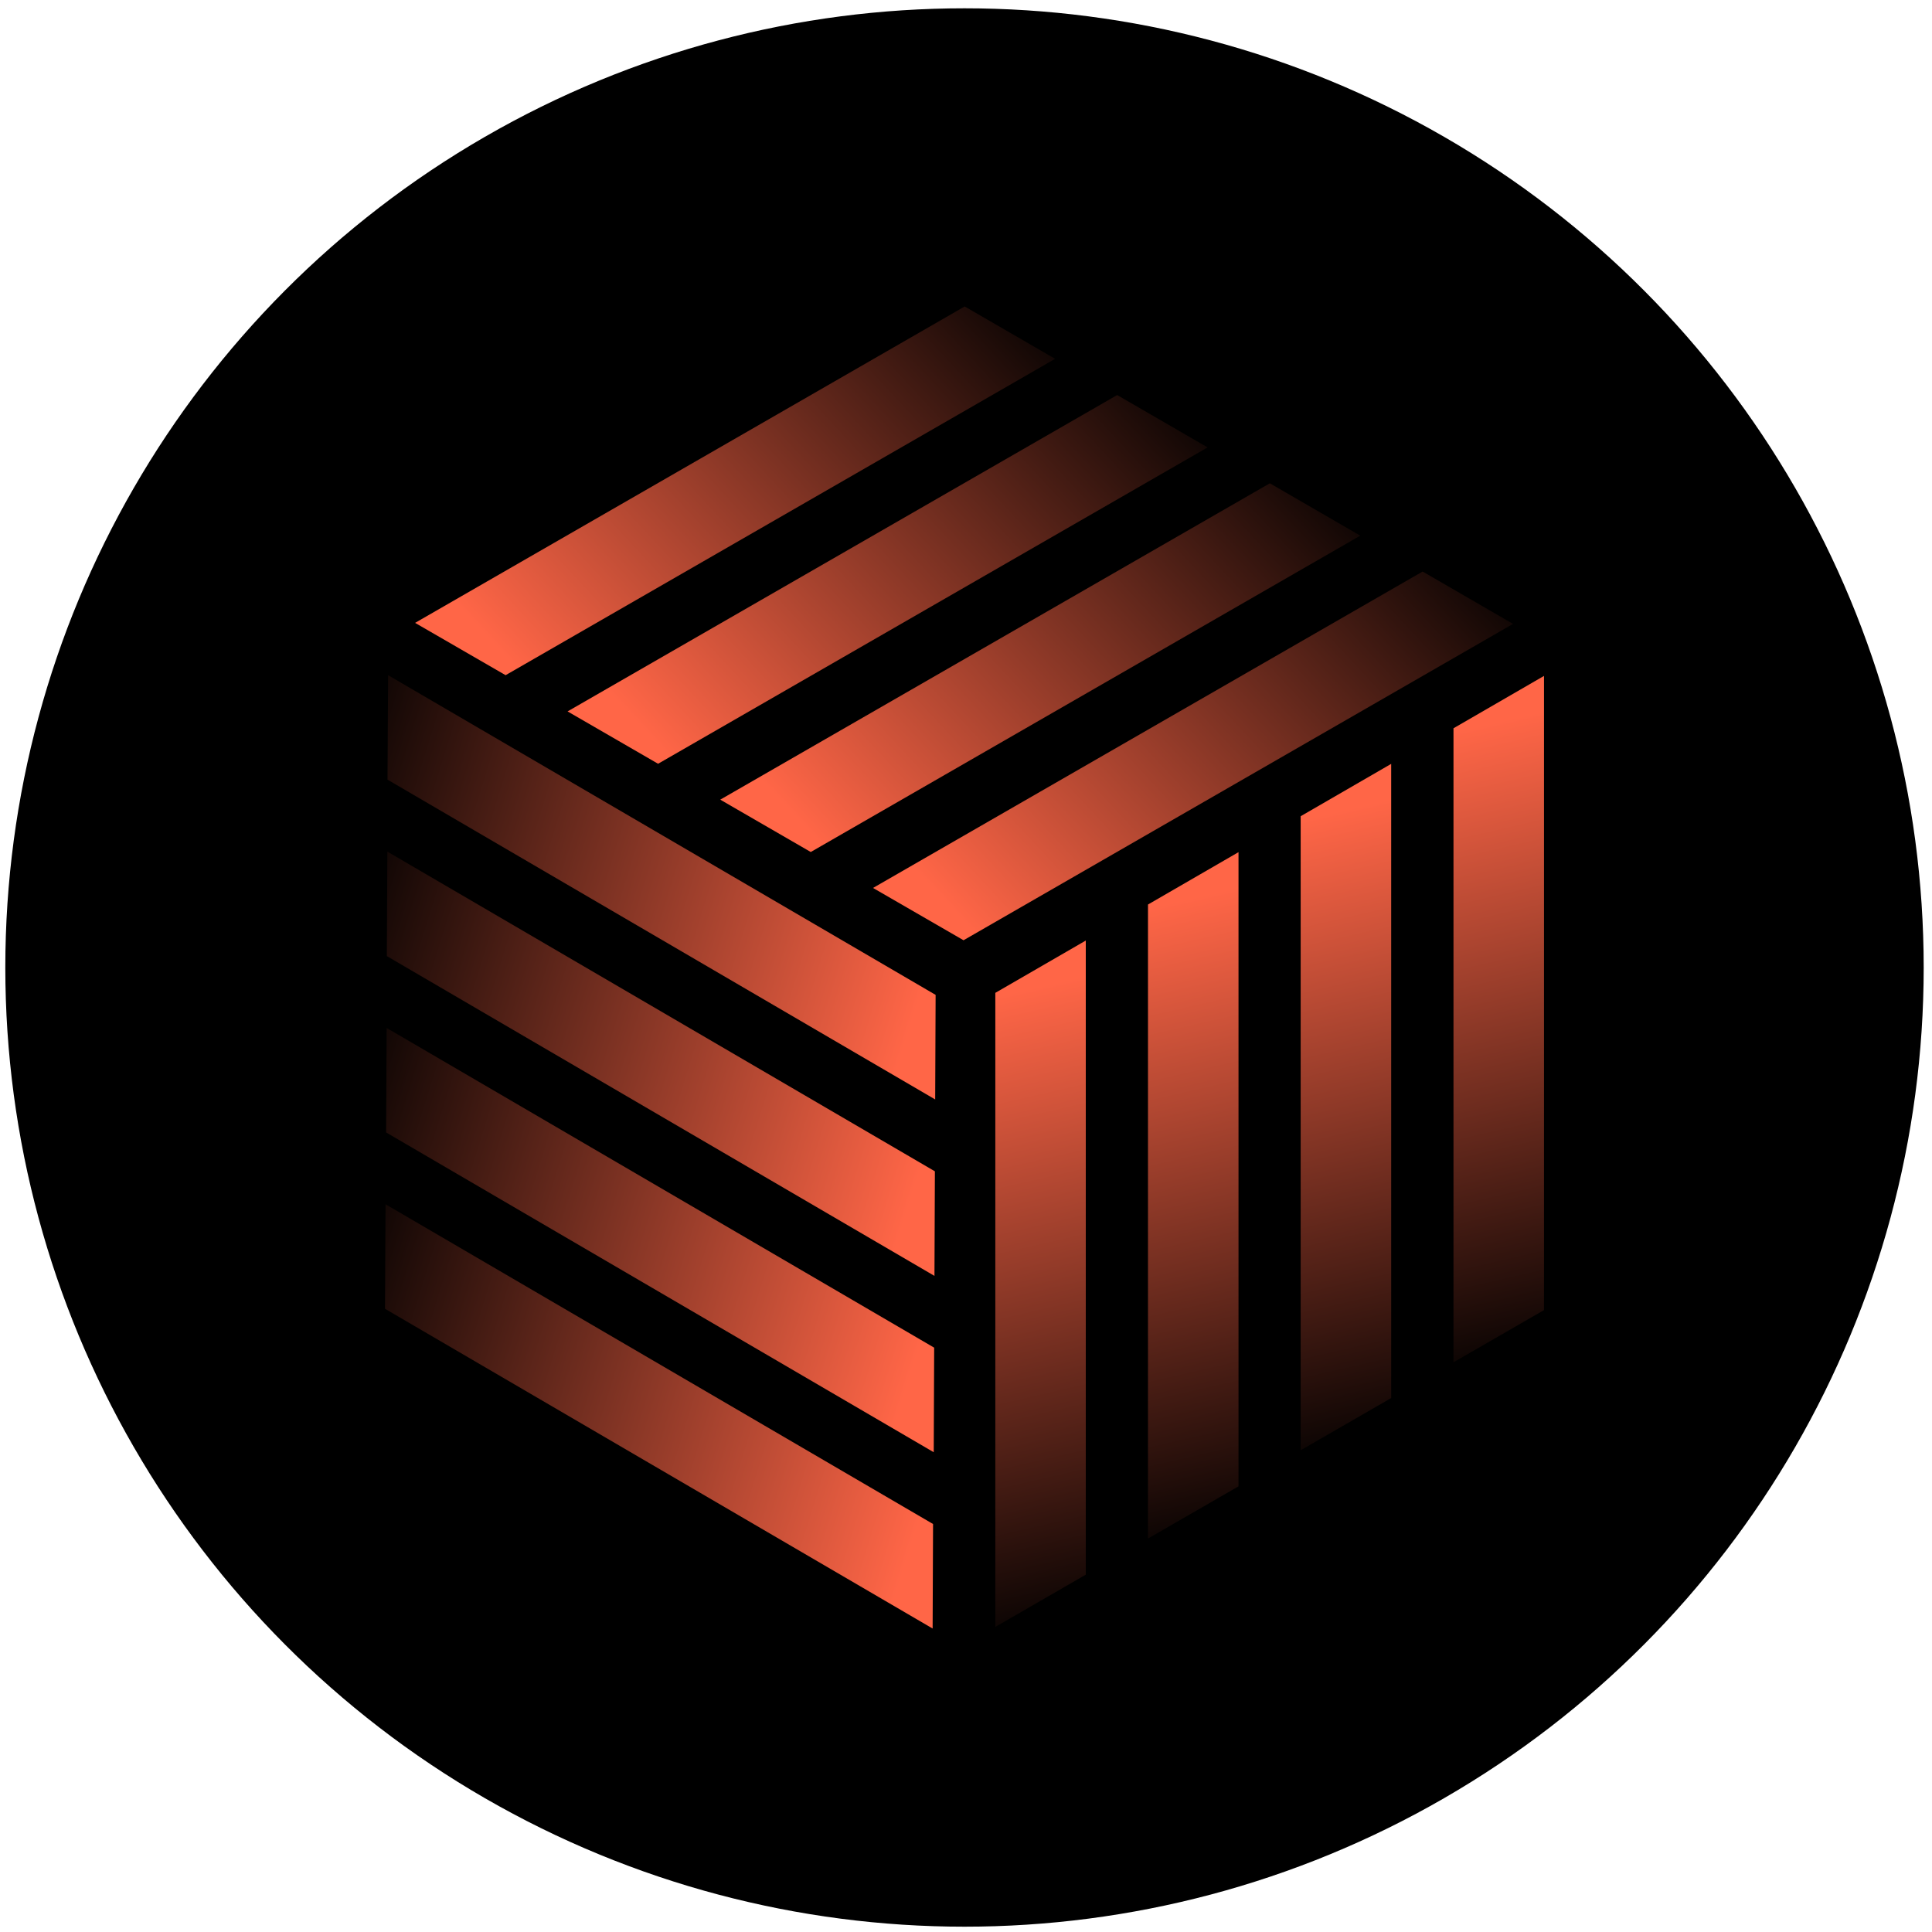 <?xml version="1.0" encoding="utf-8"?>
<!-- Generator: Adobe Illustrator 25.4.1, SVG Export Plug-In . SVG Version: 6.00 Build 0)  -->
<svg version="1.1" id="Layer_1" xmlns="http://www.w3.org/2000/svg" xmlns:xlink="http://www.w3.org/1999/xlink" x="0px" y="0px"
	 viewBox="0 0 400 400" style="enable-background:new 0 0 400 400;" xml:space="preserve">
<style type="text/css">
	.st0{fill:url(#SVGID_1_);}
	.st1{fill:url(#SVGID_00000117657306250843456290000017651469610951508096_);}
	.st2{fill:url(#SVGID_00000135692892363312561390000017727288830995625145_);}
	.st3{fill:url(#SVGID_00000010301457233881430730000014763666878666264708_);}
	.st4{fill:url(#SVGID_00000132801230486937338500000017257111459006251148_);}
	.st5{fill:url(#SVGID_00000005951219379605514540000003447223822507965108_);}
	.st6{fill:url(#SVGID_00000005988112812575404510000016605491877938886552_);}
	.st7{fill:url(#SVGID_00000117676798035952311760000000526977502215588761_);}
	.st8{fill:url(#SVGID_00000059281567563220512490000011874188002040455808_);}
	.st9{fill:url(#SVGID_00000183251247763079157020000003364333421351110052_);}
	.st10{fill:url(#SVGID_00000114050319003347450540000015272100761703436977_);}
	.st11{fill:url(#SVGID_00000004546150687568916660000014826681719445115568_);}
</style>
<circle cx="199.69" cy="200.31" r="198.59"/>
<g>
	<g>
		<linearGradient id="SVGID_1_" gradientUnits="userSpaceOnUse" x1="296.791" y1="152.508" x2="327.043" y2="283.5">
			<stop  offset="0" style="stop-color:#FF6647"/>
			<stop  offset="1" style="stop-color:#FF6647;stop-opacity:0"/>
		</linearGradient>
		<polygon class="st0" points="300.93,282.05 319.67,271.24 319.67,139.94 300.93,150.78 		"/>
		
			<linearGradient id="SVGID_00000095303460093054883420000000998160750298287525_" gradientUnits="userSpaceOnUse" x1="233.543" y1="188.998" x2="263.795" y2="319.989">
			<stop  offset="0" style="stop-color:#FF6647"/>
			<stop  offset="1" style="stop-color:#FF6647;stop-opacity:0"/>
		</linearGradient>
		<polygon style="fill:url(#SVGID_00000095303460093054883420000000998160750298287525_);" points="237.68,318.54 256.42,307.73 
			256.42,176.43 237.68,187.27 		"/>
		
			<linearGradient id="SVGID_00000138558522457891662730000013202061357059670974_" gradientUnits="userSpaceOnUse" x1="201.928" y1="207.293" x2="232.179" y2="338.285">
			<stop  offset="0" style="stop-color:#FF6647"/>
			<stop  offset="1" style="stop-color:#FF6647;stop-opacity:0"/>
		</linearGradient>
		<polygon style="fill:url(#SVGID_00000138558522457891662730000013202061357059670974_);" points="206.07,336.84 224.8,326.02 
			224.8,194.73 206.07,205.56 		"/>
		
			<linearGradient id="SVGID_00000164493927613736377720000000658379770586898362_" gradientUnits="userSpaceOnUse" x1="265.151" y1="170.715" x2="295.402" y2="301.707">
			<stop  offset="0" style="stop-color:#FF6647"/>
			<stop  offset="1" style="stop-color:#FF6647;stop-opacity:0"/>
		</linearGradient>
		<polygon style="fill:url(#SVGID_00000164493927613736377720000000658379770586898362_);" points="269.29,300.26 288.03,289.45 
			288.03,158.15 269.29,168.99 		"/>
	</g>
	<g>
		
			<linearGradient id="SVGID_00000121274397951361718030000011008274112789242046_" gradientUnits="userSpaceOnUse" x1="-1672.957" y1="4579.982" x2="-1642.705" y2="4710.975" gradientTransform="matrix(-0.504 0.864 -0.864 -0.504 3305.271 4065.23)">
			<stop  offset="0" style="stop-color:#FF6647"/>
			<stop  offset="1" style="stop-color:#FF6647;stop-opacity:0"/>
		</linearGradient>
		<polygon style="fill:url(#SVGID_00000121274397951361718030000011008274112789242046_);" points="79.82,249.33 79.71,270.97 
			193.09,337.17 193.18,315.53 		"/>
		
			<linearGradient id="SVGID_00000122710976066180445720000006735332396594332580_" gradientUnits="userSpaceOnUse" x1="-1736.205" y1="4616.472" x2="-1705.953" y2="4747.464" gradientTransform="matrix(-0.504 0.864 -0.864 -0.504 3305.271 4065.23)">
			<stop  offset="0" style="stop-color:#FF6647"/>
			<stop  offset="1" style="stop-color:#FF6647;stop-opacity:0"/>
		</linearGradient>
		<polygon style="fill:url(#SVGID_00000122710976066180445720000006735332396594332580_);" points="80.2,176.32 80.09,197.95 
			193.47,264.16 193.56,242.51 		"/>
		
			<linearGradient id="SVGID_00000142871238040295601700000009340242057639644294_" gradientUnits="userSpaceOnUse" x1="-1767.82" y1="4634.768" x2="-1737.569" y2="4765.76" gradientTransform="matrix(-0.504 0.864 -0.864 -0.504 3305.271 4065.23)">
			<stop  offset="0" style="stop-color:#FF6647"/>
			<stop  offset="1" style="stop-color:#FF6647;stop-opacity:0"/>
		</linearGradient>
		<polygon style="fill:url(#SVGID_00000142871238040295601700000009340242057639644294_);" points="80.35,139.79 80.23,161.42 
			193.62,227.63 193.71,205.98 		"/>
		
			<linearGradient id="SVGID_00000162338472578185033910000013330626337747468207_" gradientUnits="userSpaceOnUse" x1="-1704.597" y1="4598.19" x2="-1674.346" y2="4729.181" gradientTransform="matrix(-0.504 0.864 -0.864 -0.504 3305.271 4065.23)">
			<stop  offset="0" style="stop-color:#FF6647"/>
			<stop  offset="1" style="stop-color:#FF6647;stop-opacity:0"/>
		</linearGradient>
		<polygon style="fill:url(#SVGID_00000162338472578185033910000013330626337747468207_);" points="80.05,212.83 79.94,234.46 
			193.32,300.67 193.41,279.02 		"/>
	</g>
	<g>
		
			<linearGradient id="SVGID_00000096756351253333404650000012617441206187799958_" gradientUnits="userSpaceOnUse" x1="3147.063" y1="4031.865" x2="3177.315" y2="4162.857" gradientTransform="matrix(-0.499 -0.867 0.867 -0.499 -1815.764 4881.513)">
			<stop  offset="0" style="stop-color:#FF6647"/>
			<stop  offset="1" style="stop-color:#FF6647;stop-opacity:0"/>
		</linearGradient>
		<polygon style="fill:url(#SVGID_00000096756351253333404650000012617441206187799958_);" points="218.45,74.29 199.73,63.45 
			85.94,128.96 104.68,139.79 		"/>
		
			<linearGradient id="SVGID_00000169537508497454432740000007415954605353438610_" gradientUnits="userSpaceOnUse" x1="3083.815" y1="4068.355" x2="3114.067" y2="4199.347" gradientTransform="matrix(-0.499 -0.867 0.867 -0.499 -1815.764 4881.513)">
			<stop  offset="0" style="stop-color:#FF6647"/>
			<stop  offset="1" style="stop-color:#FF6647;stop-opacity:0"/>
		</linearGradient>
		<polygon style="fill:url(#SVGID_00000169537508497454432740000007415954605353438610_);" points="281.63,110.9 262.91,100.06 
			149.12,165.56 167.86,176.4 		"/>
		
			<linearGradient id="SVGID_00000175283267071339863150000018084382874827851687_" gradientUnits="userSpaceOnUse" x1="3052.2" y1="4086.65" x2="3082.451" y2="4217.642" gradientTransform="matrix(-0.499 -0.867 0.867 -0.499 -1815.764 4881.513)">
			<stop  offset="0" style="stop-color:#FF6647"/>
			<stop  offset="1" style="stop-color:#FF6647;stop-opacity:0"/>
		</linearGradient>
		<polygon style="fill:url(#SVGID_00000175283267071339863150000018084382874827851687_);" points="313.26,129.17 294.54,118.33 
			180.75,183.84 199.49,194.67 		"/>
		
			<linearGradient id="SVGID_00000126283271203981895090000011588203199055815859_" gradientUnits="userSpaceOnUse" x1="3115.423" y1="4050.072" x2="3145.674" y2="4181.064" gradientTransform="matrix(-0.499 -0.867 0.867 -0.499 -1815.764 4881.513)">
			<stop  offset="0" style="stop-color:#FF6647"/>
			<stop  offset="1" style="stop-color:#FF6647;stop-opacity:0"/>
		</linearGradient>
		<polygon style="fill:url(#SVGID_00000126283271203981895090000011588203199055815859_);" points="250.02,92.63 231.3,81.79 
			117.51,147.29 136.25,158.13 		"/>
	</g>
</g>
</svg>
